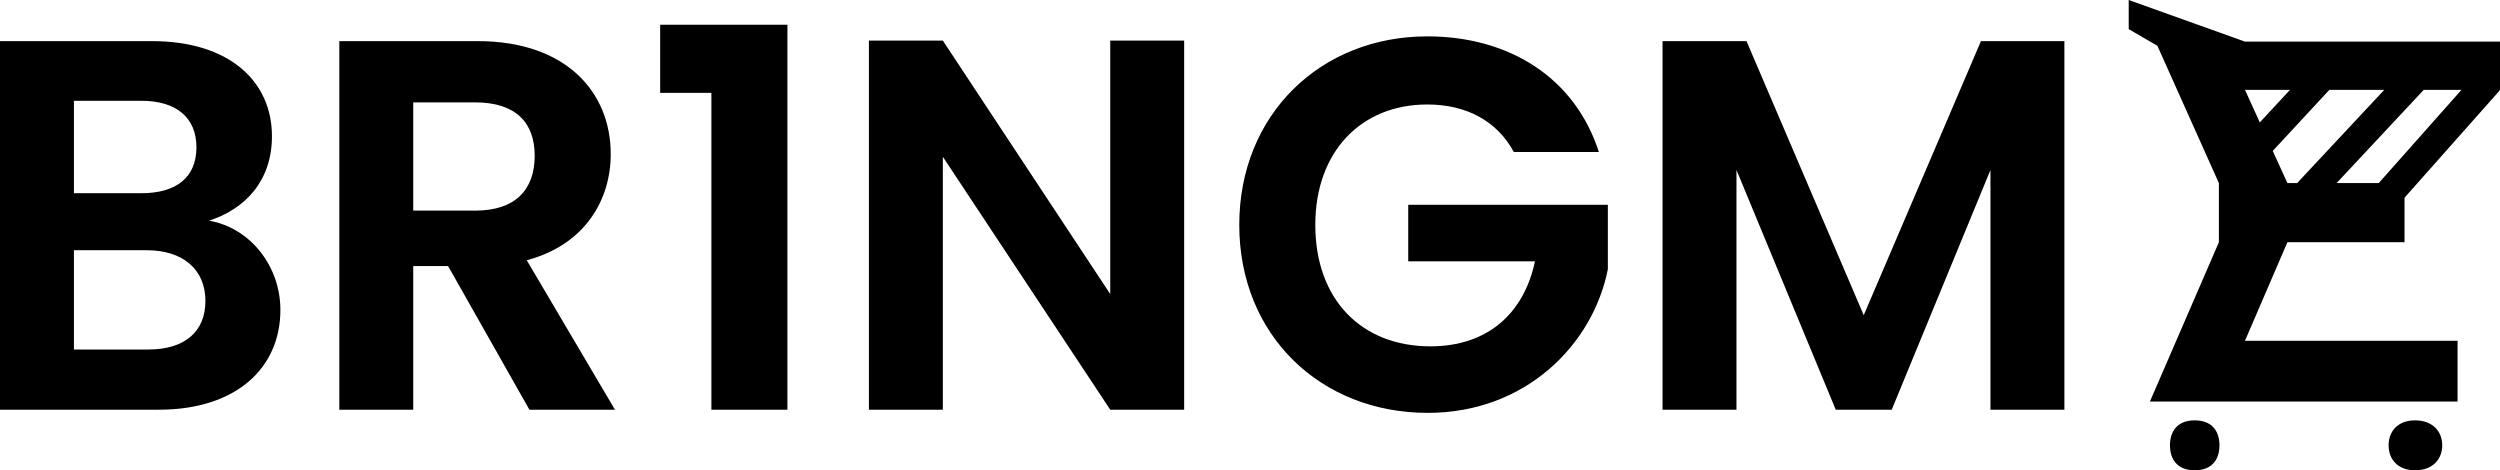 <svg width="303" height="57" viewBox="0 0 303 57" fill="none" xmlns="http://www.w3.org/2000/svg">
<path fill-rule="evenodd" clip-rule="evenodd" d="M303 5.044H272.091L258 0V3.531L261.475 5.549L268.929 22.191V29.358L260.571 48.663H297.857V41.302H272.091L277.234 29.358H291.429V23.963L302.975 10.953L302.862 10.892H303V5.044ZM298.33 10.892L288.301 22.191H283.195L293.755 10.892H298.33ZM288.972 10.892L278.412 22.191H277.234L275.459 18.29L282.316 10.892H288.972ZM272.091 10.892H277.546L273.888 14.839L272.091 10.892ZM292.714 57C294.845 57 296 55.645 296 53.973C296 52.302 294.845 50.947 292.714 50.947C290.584 50.947 289.5 52.302 289.5 53.973C289.5 55.645 290.584 57 292.714 57ZM269 53.973C269 55.645 268.13 57 266 57C263.87 57 263 55.645 263 53.973C263 52.302 263.87 50.947 266 50.947C268.13 50.947 269 52.302 269 53.973ZM24.896 36.472C24.896 40.248 22.336 42.36 17.984 42.36H8.96V30.328H17.792C22.144 30.328 24.896 32.632 24.896 36.472ZM23.808 17.848C23.808 21.496 21.376 23.416 17.152 23.416H8.96V12.216H17.152C21.376 12.216 23.808 14.264 23.808 17.848ZM33.984 37.56C33.984 32.312 30.4 27.64 25.344 26.744C29.696 25.336 32.96 21.944 32.96 16.504C32.96 9.848 27.776 4.984 18.432 4.984H0V49.656H19.264C28.544 49.656 33.984 44.664 33.984 37.56ZM64.805 18.872C64.805 22.904 62.565 25.528 57.573 25.528H50.085V12.408H57.573C62.565 12.408 64.805 14.904 64.805 18.872ZM54.309 32.248L64.165 49.656H74.533L63.845 31.544C71.013 29.624 74.021 24.12 74.021 18.68C74.021 11.192 68.645 4.984 57.893 4.984H41.125V49.656H50.085V32.248H54.309ZM134.561 35.64L114.272 4.92H105.312V49.656H114.272V19L134.561 49.656H143.52V4.92H134.561V35.64ZM150.199 27.256C150.199 13.88 160.055 4.408 172.983 4.408C182.967 4.408 190.903 9.464 193.783 18.424H183.479C181.431 14.648 177.719 12.664 172.983 12.664C164.983 12.664 159.415 18.36 159.415 27.256C159.415 36.344 165.047 41.976 173.367 41.976C180.279 41.976 184.695 38.008 186.039 31.672H170.679V24.824H194.871V32.632C193.079 41.72 184.951 50.04 173.047 50.04C160.055 50.04 150.199 40.632 150.199 27.256ZM210.46 20.6L222.492 49.656H229.276L241.244 20.6V49.656H250.204V4.984H240.092L225.884 38.2L211.676 4.984H201.5V49.656H210.46V20.6ZM95.437 49.656H86.221V11.256H80.013V3H95.437V49.656Z" fill="black"/>
</svg>
